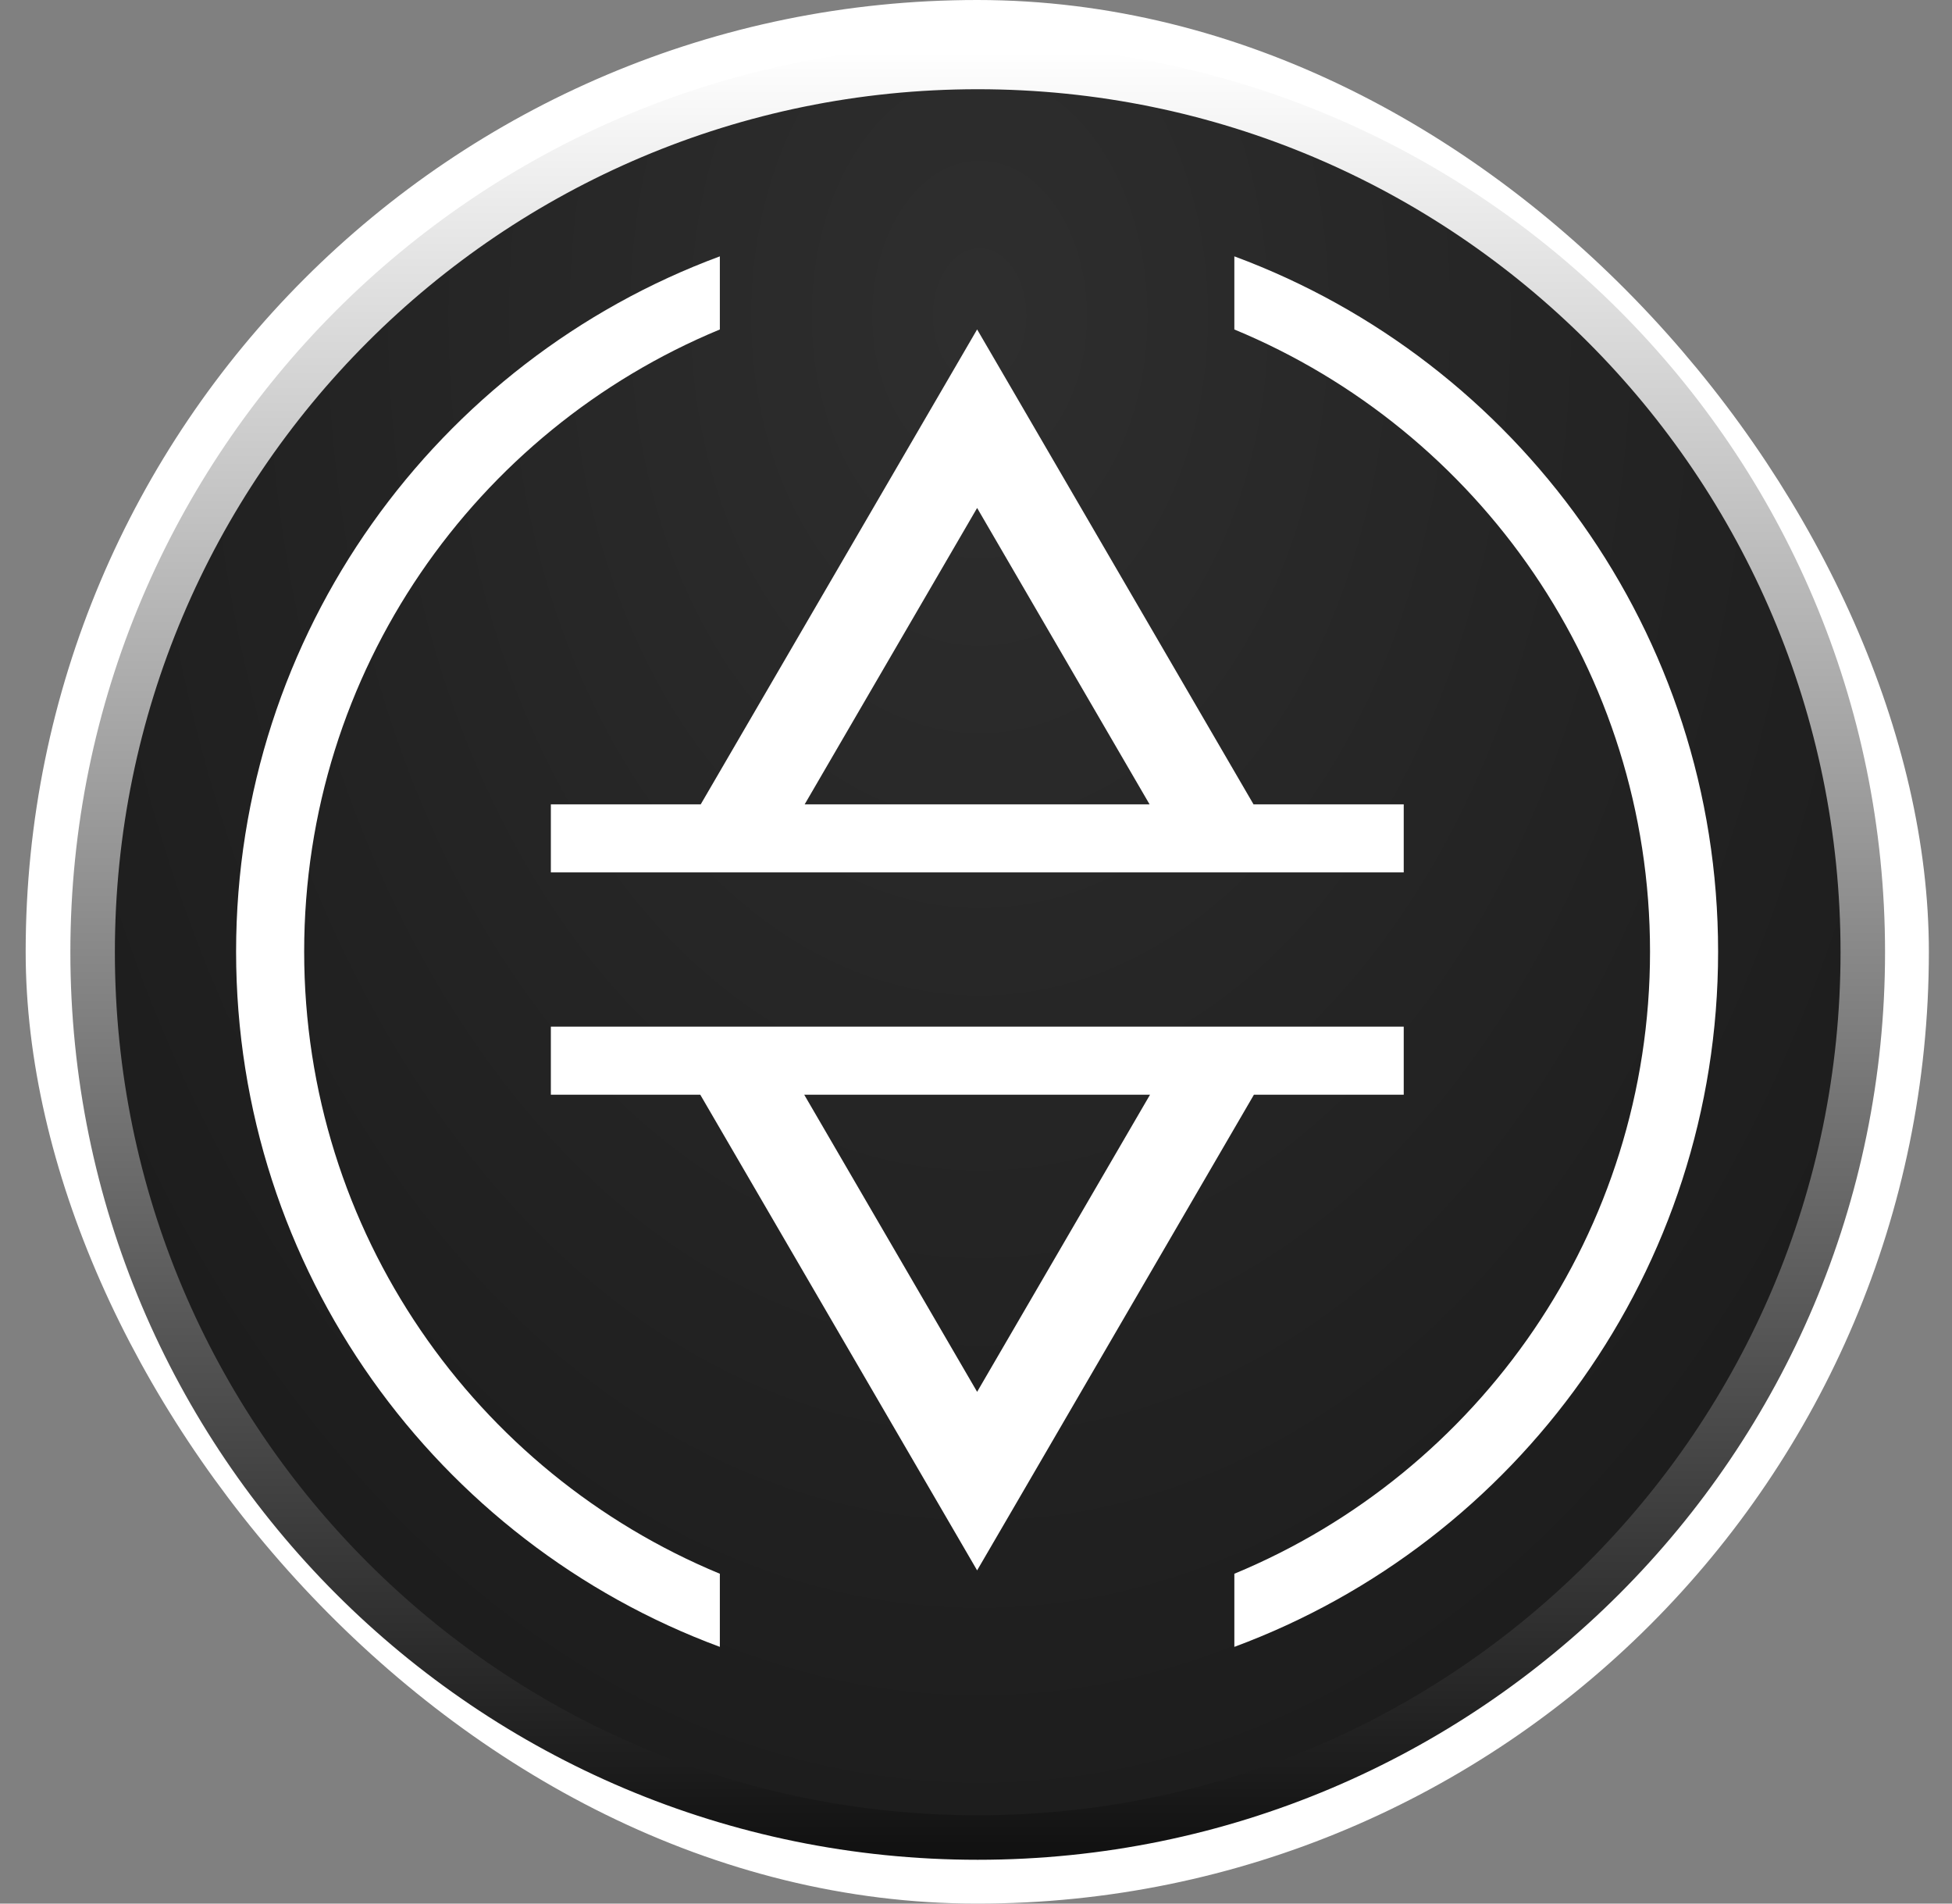 <svg width="40" height="39" viewBox="0 0 40 39" fill="none" xmlns="http://www.w3.org/2000/svg">
<rect x="0" y="0" width="40" height="39" fill="#808080" stroke="none"/>
<rect x="1.026" y="0.5" width="38" height="38" rx="19" stroke="white"/>
<path d="M20.035 1.7C29.87 1.7 37.844 9.673 37.844 19.509C37.844 29.345 29.871 37.318 20.035 37.318C10.2 37.318 2.226 29.345 2.226 19.509C2.226 9.674 10.199 1.7 20.035 1.7Z" fill="#111111" stroke="#111111" stroke-width="0.9"/>
<path d="M20.035 1.372C10.019 1.372 1.898 9.492 1.898 19.509C1.898 29.526 10.018 37.646 20.035 37.646C30.051 37.646 38.172 29.526 38.172 19.509C38.172 9.493 30.052 1.372 20.035 1.372Z" fill="url(#paint0_radial_3183_11374)" fill-opacity="0.7"/>
<path d="M20.035 1.372C10.019 1.372 1.898 9.492 1.898 19.509C1.898 29.526 10.018 37.646 20.035 37.646C30.051 37.646 38.172 29.526 38.172 19.509C38.172 9.493 30.052 1.372 20.035 1.372Z" stroke="url(#paint1_linear_3183_11374)" stroke-width="0.912"/>
<path fill-rule="evenodd" clip-rule="evenodd" d="M14.751 5.252C8.963 7.394 4.838 12.963 4.838 19.496C4.838 26.029 8.963 31.598 14.751 33.74V32.242C9.75 30.172 6.233 25.245 6.233 19.496C6.233 13.747 9.75 8.82 14.751 6.75V5.252ZM25.294 6.75V5.252C31.082 7.395 35.207 12.964 35.207 19.496C35.207 26.028 31.082 31.597 25.294 33.74V32.242C30.294 30.172 33.812 25.245 33.812 19.496C33.812 13.747 30.294 8.82 25.294 6.75Z" fill="white"/>
<path fill-rule="evenodd" clip-rule="evenodd" d="M20.023 6.749L20.819 8.115L25.687 16.479H28.765V17.873H11.288V16.479H14.359L19.228 8.115L20.023 6.749ZM20.023 10.407L23.557 16.479H16.489L20.023 10.407ZM25.695 22.428H28.765V21.034H11.288V22.428H14.35L19.228 30.807L20.023 32.173L20.819 30.807L25.695 22.428ZM23.566 22.428H16.48L20.023 28.515L23.566 22.428Z" fill="white"/>
<defs>
<radialGradient id="paint0_radial_3183_11374" cx="0" cy="0" r="1" gradientUnits="userSpaceOnUse" gradientTransform="translate(20.074 6.668) rotate(90) scale(38.241 26.918)">
<stop offset="0.031" stop-color="#3A3A3A"/>
<stop offset="1" stop-color="#1C1C1C"/>
</radialGradient>
<linearGradient id="paint1_linear_3183_11374" x1="20.035" y1="1.03" x2="20.035" y2="37.989" gradientUnits="userSpaceOnUse">
<stop stop-color="white"/>
<stop offset="1" stop-color="#111111"/>
</linearGradient>
</defs>
</svg>
